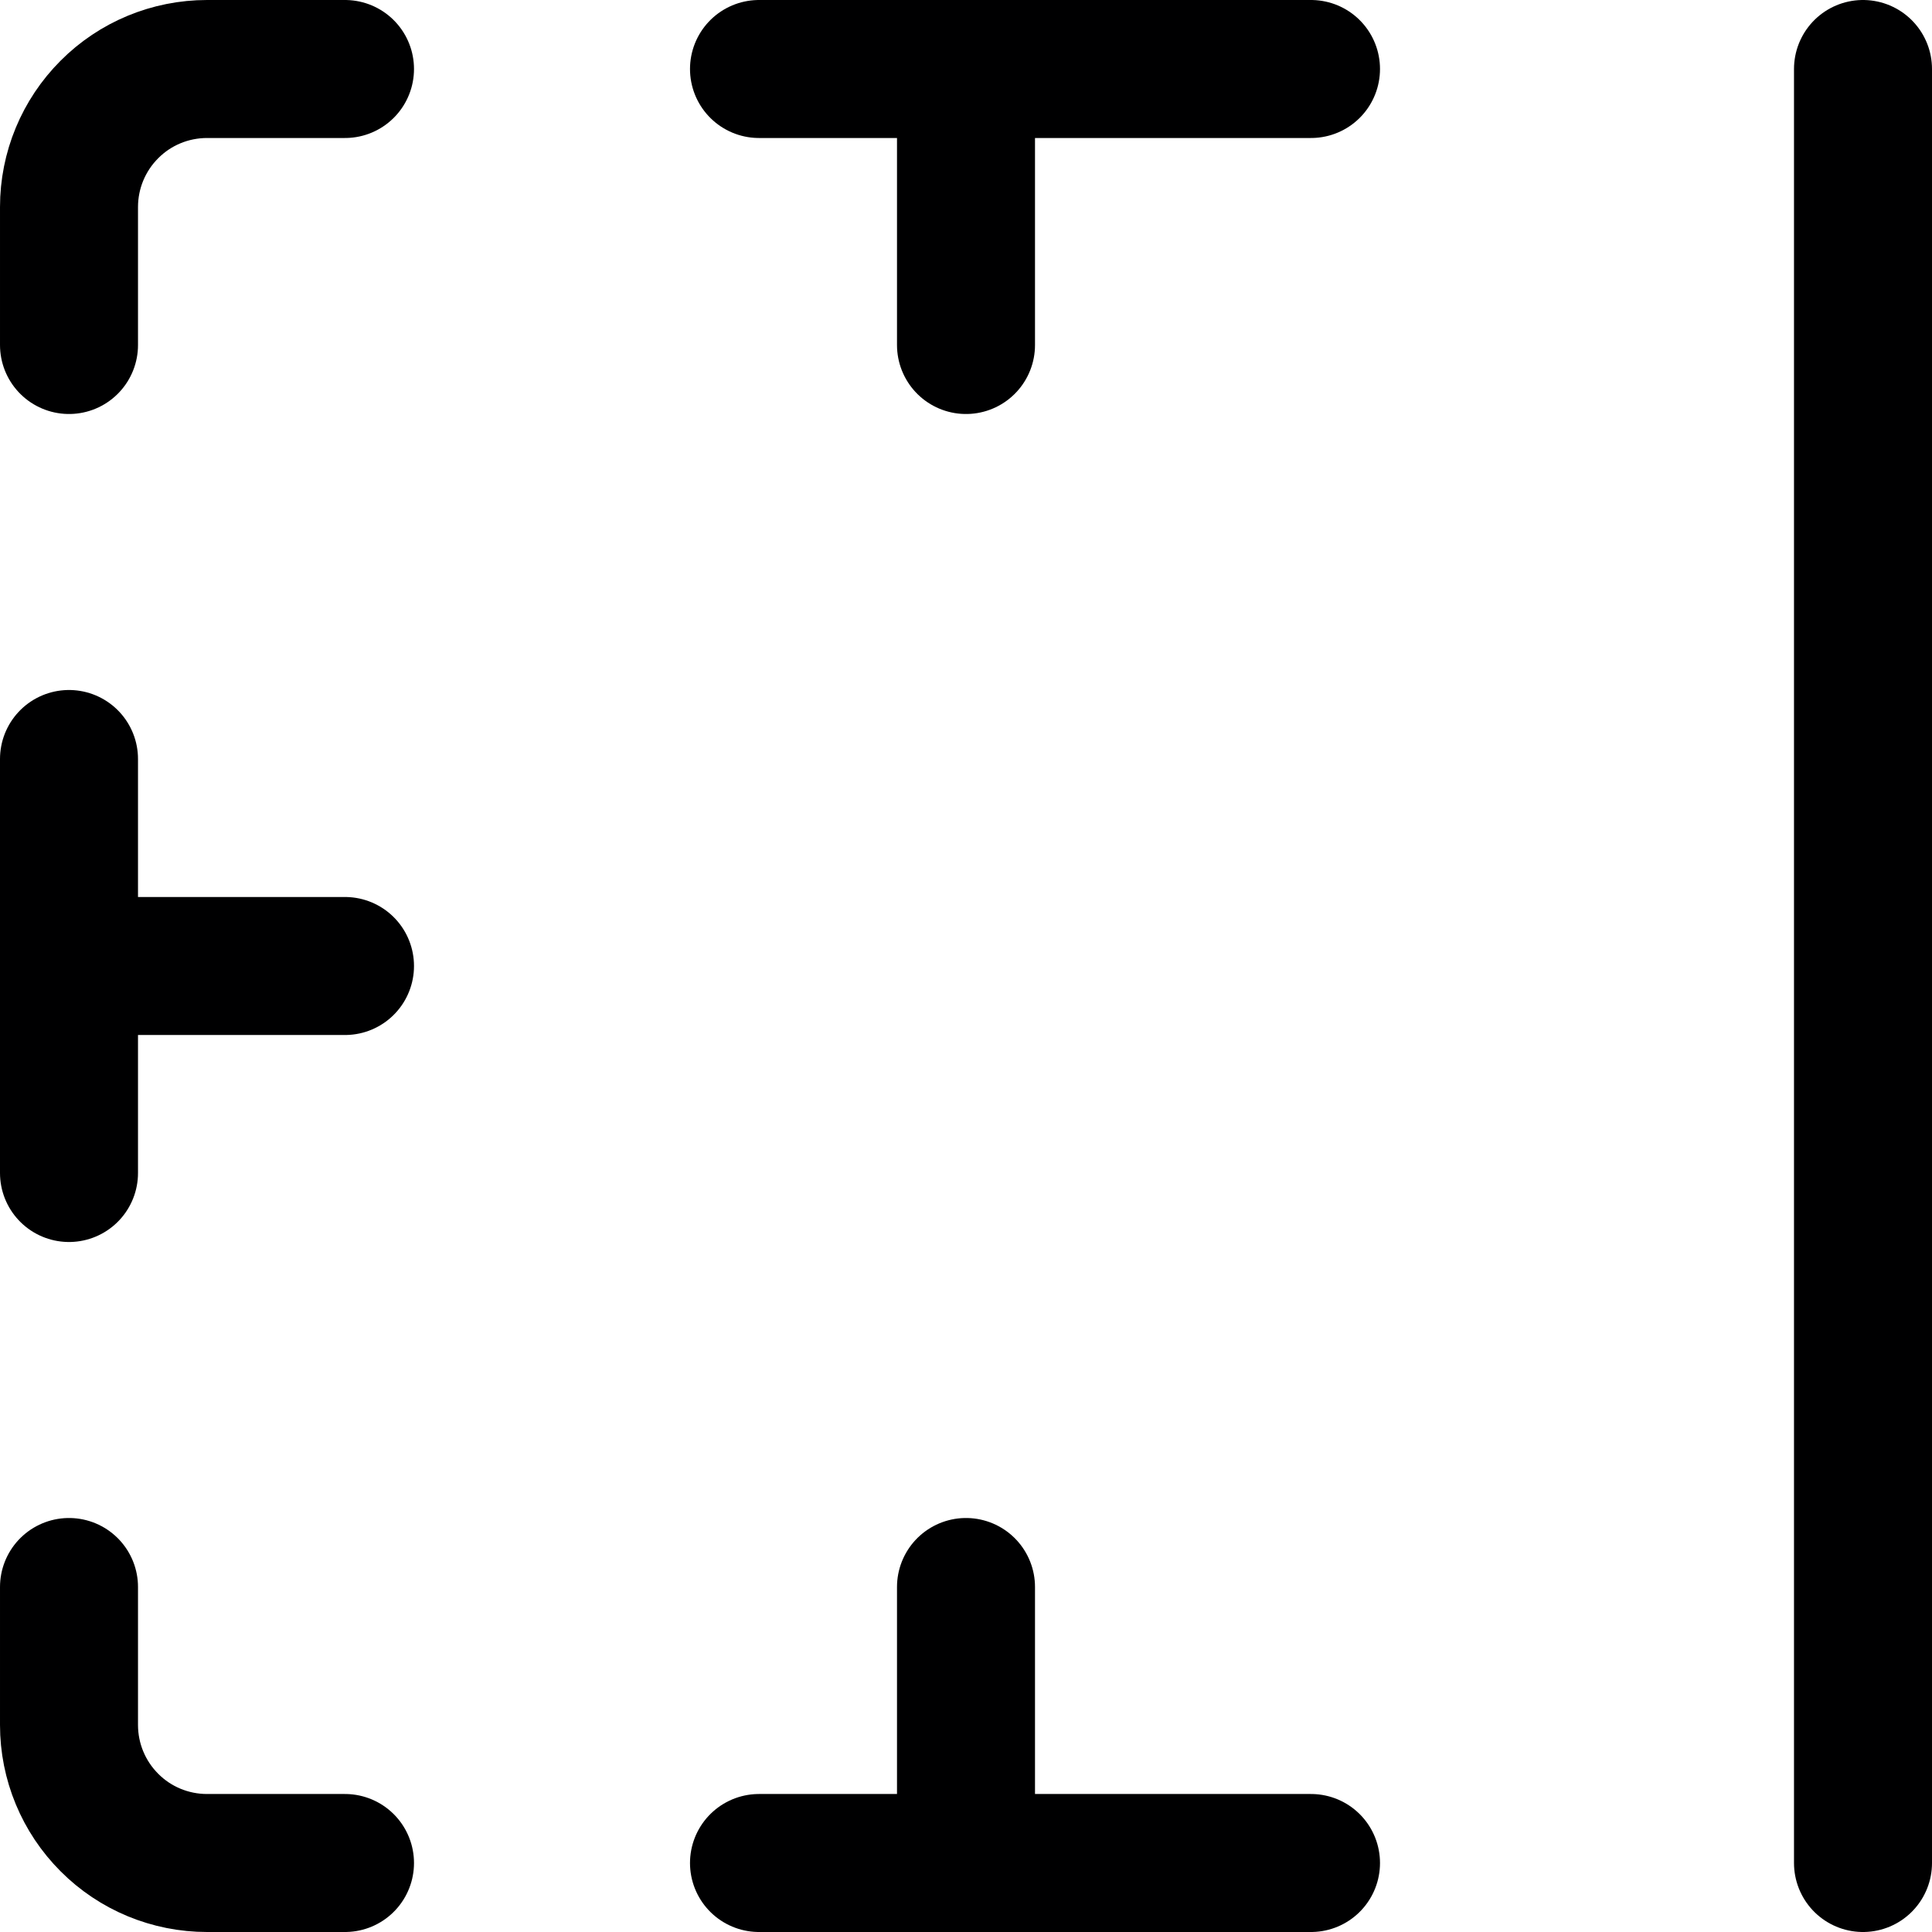 <svg fill="none" height="14" viewBox="0 0 14 14" width="14" xmlns="http://www.w3.org/2000/svg"
>
    <clipPath id="a">
        <path d="m0 0h14v14h-14z"/>
    </clipPath>
    <g clip-path="url(#a)" stroke="#000001" stroke-linecap="round" stroke-linejoin="round">
        <path d="m2.5 13.5h-1c-.265 0-.52-.105-.707-.293-.188-.188-.293-.442-.293-.707v-1"/>
        <path d="m9.5 13.5h-4"/>
        <path d="m.5 8.5v-3"/>
        <path d="m13.5 13.5v-13"/>>
        <path d="m.5 7h2"/>
        <path d="m2.5.5h-1c-.265 0-.52.105-.707.293-.188.188-.293.442-.293.707v1"/>
        <path d="m9.5.5h-4"/>
        <path d="m7 13.5v-2"/>
        <path d="m7 2.5v-2"/>
    </g>
</svg>